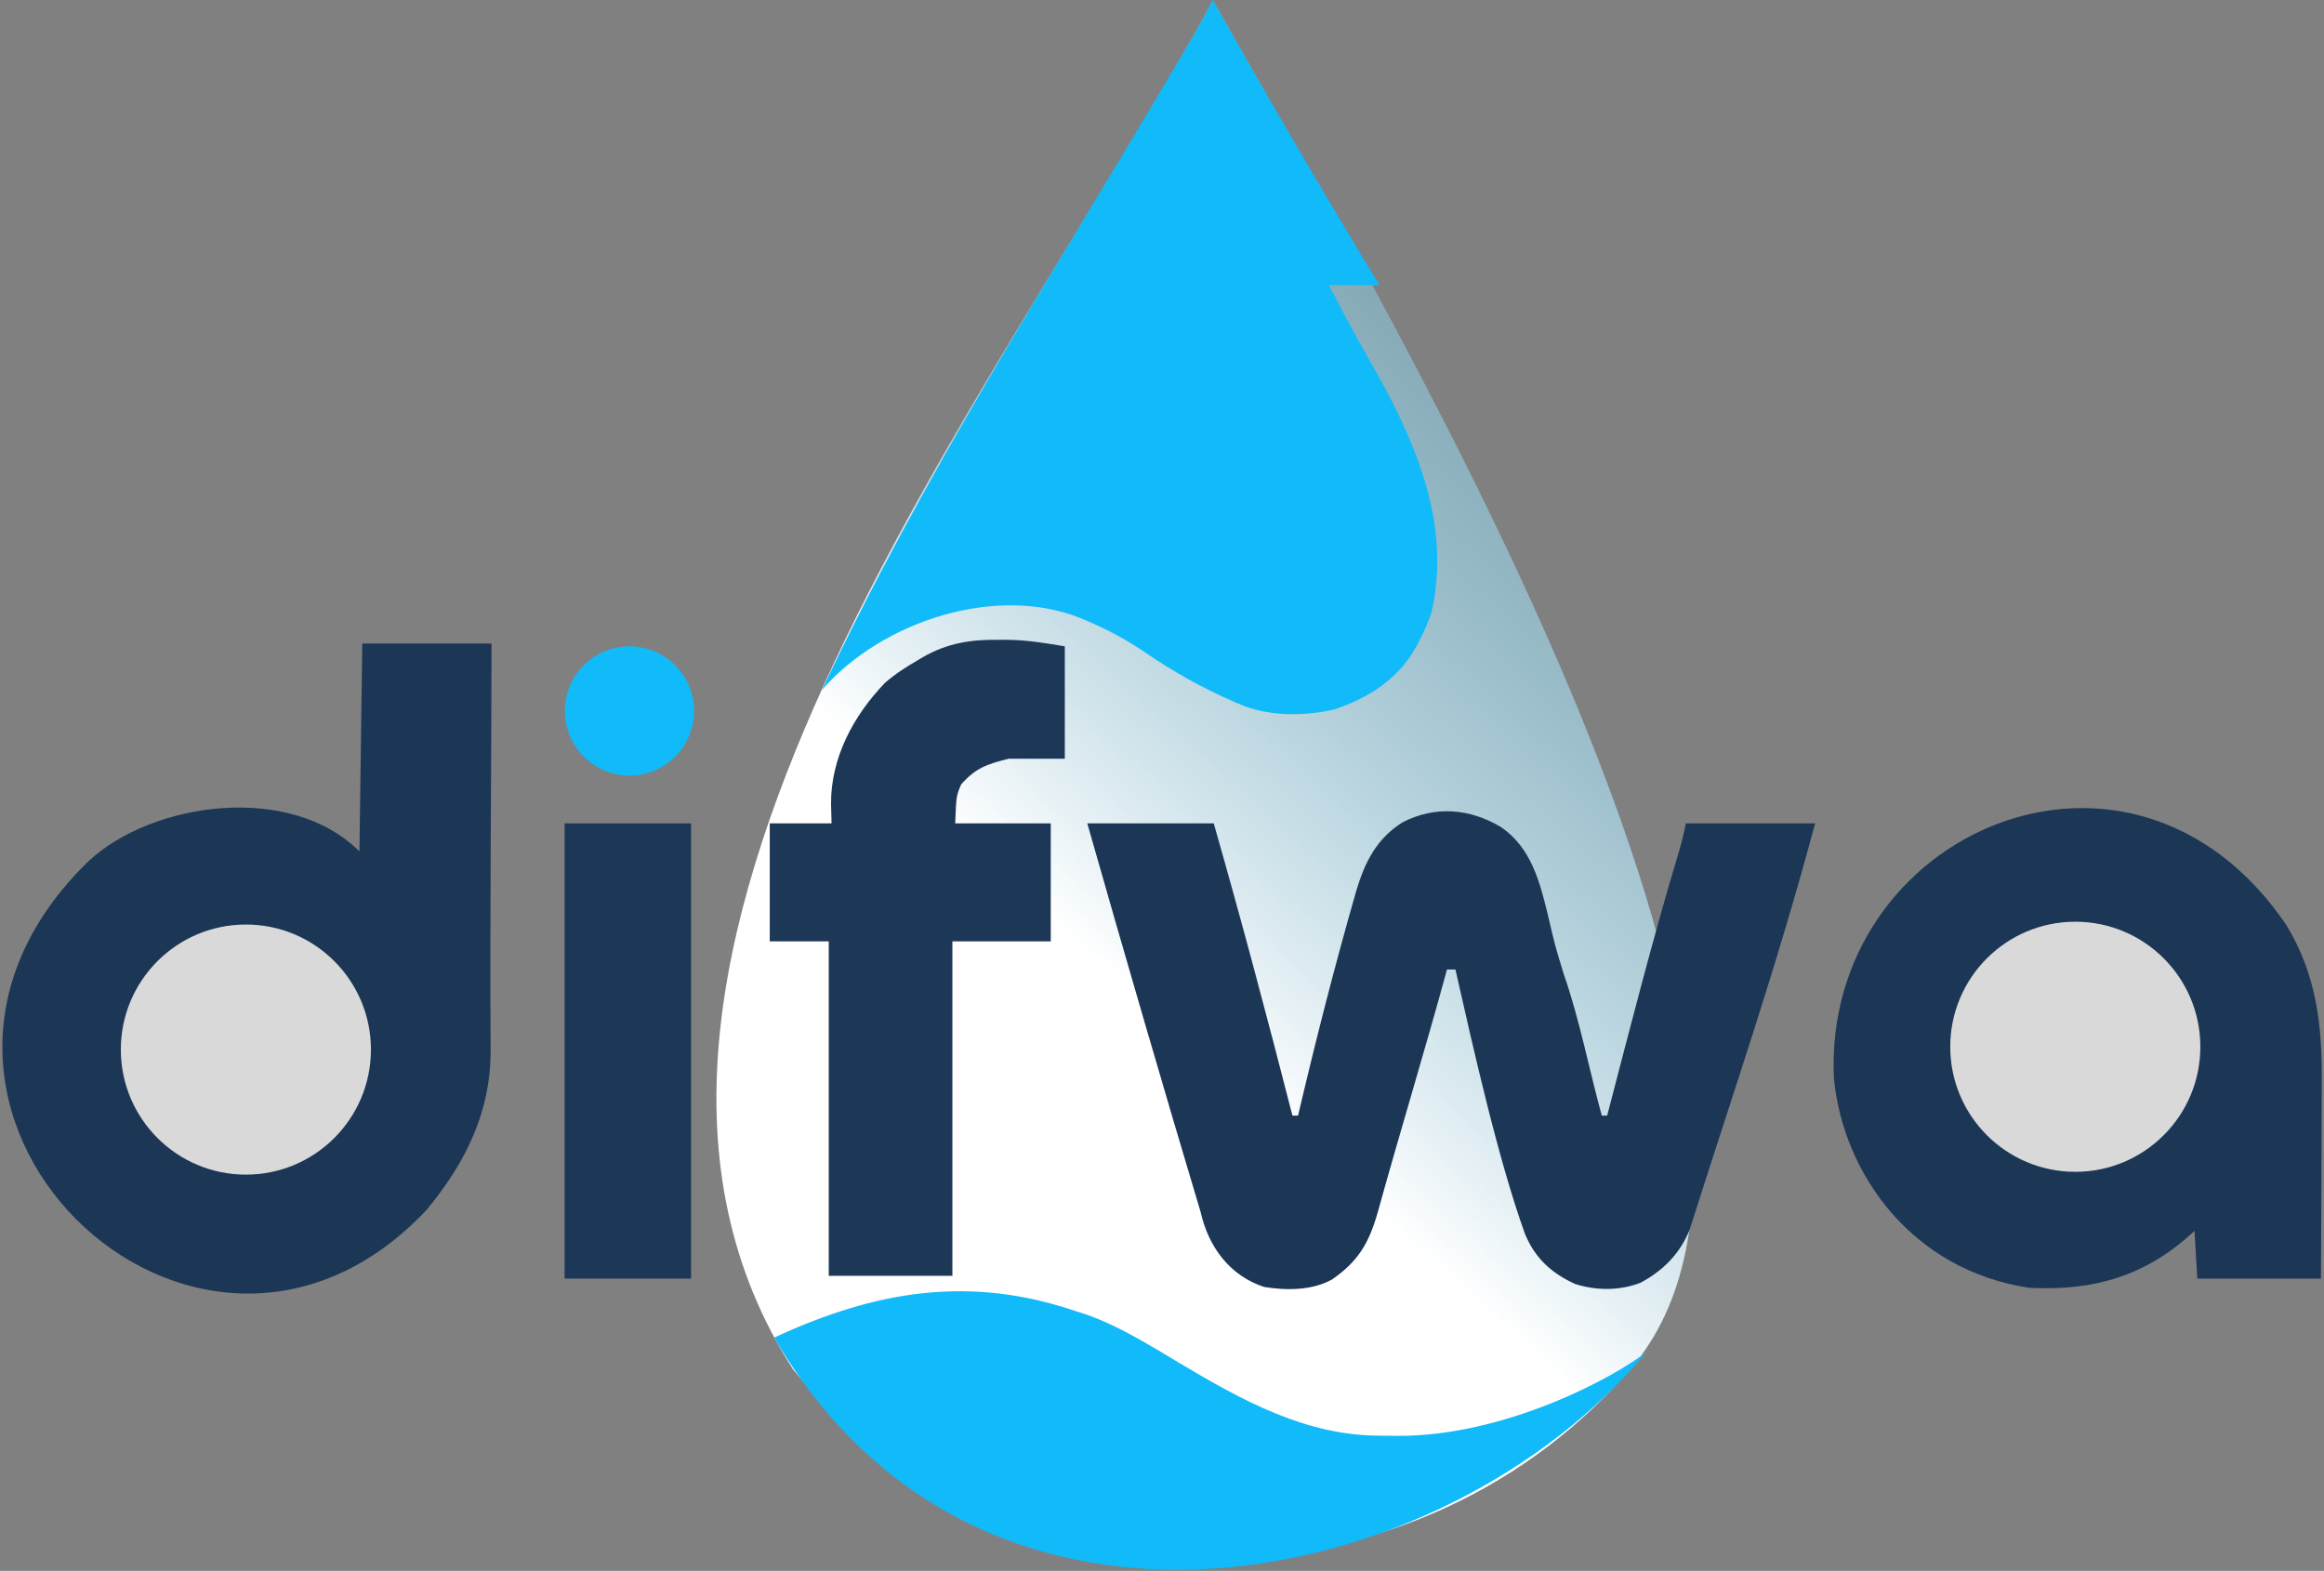 <svg width="827" height="559" viewBox="0 0 827 559" fill="none" xmlns="http://www.w3.org/2000/svg">
<rect x="0" y="0" width="827" height="559" fill="#808080" stroke="none"/>
<path d="M579.983 487.42C499 580.5 352.77 574 282.301 487.42C190.003 344 354.5 142 431.642 0C505.034 130 660.966 394.341 579.983 487.42Z" fill="url(#paint0_linear_0_1)"/>
<path d="M383 466.646C384.696 467.188 384.696 467.188 386.426 467.74C398.285 471.875 409.048 478.683 419.785 485.092C441.935 498.278 464.484 510.812 490.798 510.887C492.834 510.896 494.87 510.927 496.906 510.959C535.689 511.275 575 489.848 586 480.998C515 566.5 349.5 603 275.5 476C311.506 459.278 345.077 453.675 383 466.646Z" fill="#11BAF9"/>
<path d="M431.5 0C446.5 26.5 469 65.5 490.914 101.5C484.974 101.5 479.034 101.5 472.914 101.5C479.771 114.706 479.771 114.706 487.039 127.688C502.705 154.859 516.637 185.098 509.572 217.145C508.529 220.88 507.009 224.253 505.227 227.688C504.868 228.382 504.509 229.076 504.139 229.791C497.931 241.4 487.111 248.428 474.664 252.5C463.881 254.96 451.11 254.957 440.914 250.5C440.302 250.237 439.691 249.973 439.061 249.702C427.94 244.858 417.687 239.138 407.668 232.277C401.075 227.802 394.45 224.174 387.102 221.062C386.325 220.732 385.549 220.403 384.75 220.062C354.756 207.848 313.997 220.832 292.5 245.5C328.4 169.392 373.781 98.89 416.5 26.5C421.876 17.387 427.5 8.5 431.5 0Z" fill="#11BAF9"/>
<path d="M128.914 229C144.094 229 159.274 229 174.914 229C174.872 277.217 174.28 325.453 174.587 373.671C174.713 395.71 165.559 413.912 151.828 430.523C69.5 518 -58.281 393.491 31.57 306.395C54.294 285.301 103.38 278.466 127.914 303C128.244 278.58 128.574 254.16 128.914 229Z" fill="#1C3656"/>
<path d="M813.603 329.186C824.385 346.947 826.376 364.974 826.208 385.272C826.144 408.514 826.042 431.756 825.915 454.998C811.395 454.998 796.875 454.998 781.915 454.998C781.585 449.388 781.255 443.778 780.915 437.998C763.958 453.972 745.284 459.463 722.049 458.273C680.5 452 655.911 417.915 652.597 383.713C648.547 295.975 758.576 248.025 813.603 329.186Z" fill="#1C3656"/>
<path d="M534.133 294.318C544.897 301.669 547.999 313.904 550.914 325.998C553.322 336.346 553.322 336.346 556.414 346.498C562.058 362.554 565.481 380.564 570 396.998C570.5 397 571 397 571.914 396.998C580 366 588.12 334.043 597.302 303.567C598.356 300.042 599.19 296.616 599.914 292.998C615.094 292.998 630.274 292.998 645.914 292.998C632 344.998 616.364 389.931 601.293 437.482C597.959 445.983 591.86 452.159 583.852 456.436C576.439 459.362 568.069 459.311 560.527 456.928C551.975 453 546.201 447.705 542.613 438.951C532.974 412.02 524.5 374 517.914 344.998C516.924 344.998 515.934 344.998 514.914 344.998C507.046 373.93 498.237 402.594 490.246 431.491C487.159 442.317 483.345 448.878 473.992 455.322C466.836 459.275 457.845 459.233 449.914 457.998C437.47 453.958 429.972 443.513 427.227 431.248C415 390.5 400 339 386.914 292.998C401.764 292.998 416.614 292.998 431.914 292.998C441.791 327.568 451.003 362.178 459.914 396.998C460.574 396.998 461.234 396.998 461.914 396.998C468.5 369 475.054 343.363 482.633 316.998C485.659 306.868 489.83 298.451 499.07 292.643C510.709 286.628 523.011 287.7 534.133 294.318Z" fill="#1C3656"/>
<path d="M355.289 227.689C356.24 227.686 357.192 227.682 358.172 227.679C365.426 227.733 371.589 228.78 378.914 230.001C378.914 243.201 378.914 256.401 378.914 270.001C372.314 270.001 365.714 270.001 358.914 270.001C351.141 271.945 347.166 273.316 342.039 279.126C340.29 283.203 340.29 283.203 339.914 293.001C351.134 293.001 362.354 293.001 373.914 293.001C373.914 306.861 373.914 320.721 373.914 335.001C362.364 335.001 350.814 335.001 338.914 335.001C338.914 374.271 338.914 413.541 338.914 454.001C324.394 454.001 309.874 454.001 294.914 454.001C294.914 414.731 294.914 375.461 294.914 335.001C287.984 335.001 281.054 335.001 273.914 335.001C273.914 321.141 273.914 307.281 273.914 293.001C281.174 293.001 288.434 293.001 295.914 293.001C295.852 290.733 295.79 288.464 295.727 286.126C295.62 269.668 303.666 254.727 314.914 243.001C318.542 239.843 322.444 237.334 326.602 234.939C327.163 234.601 327.724 234.262 328.303 233.913C336.969 228.907 345.376 227.522 355.289 227.689Z" fill="#1D3757"/>
<path d="M200.914 293C215.764 293 230.614 293 245.914 293C245.914 346.46 245.914 399.92 245.914 455C231.064 455 216.214 455 200.914 455C200.914 401.54 200.914 348.08 200.914 293Z" fill="#1C3757"/>
<circle cx="87.5" cy="373.5" r="44.5" fill="#D9D9D9"/>
<circle cx="738.5" cy="372.5" r="44.5" fill="#D9D9D9"/>
<circle cx="224" cy="253" r="23" fill="#11BAF9"/>
<defs>
<linearGradient id="paint0_linear_0_1" x1="381" y1="334.5" x2="682.5" y2="-1.23452e-05" gradientUnits="userSpaceOnUse">
<stop stop-color="white"/>
<stop offset="0.953" stop-color="#3CCAFF" stop-opacity="0"/>
</linearGradient>
</defs>
</svg>

